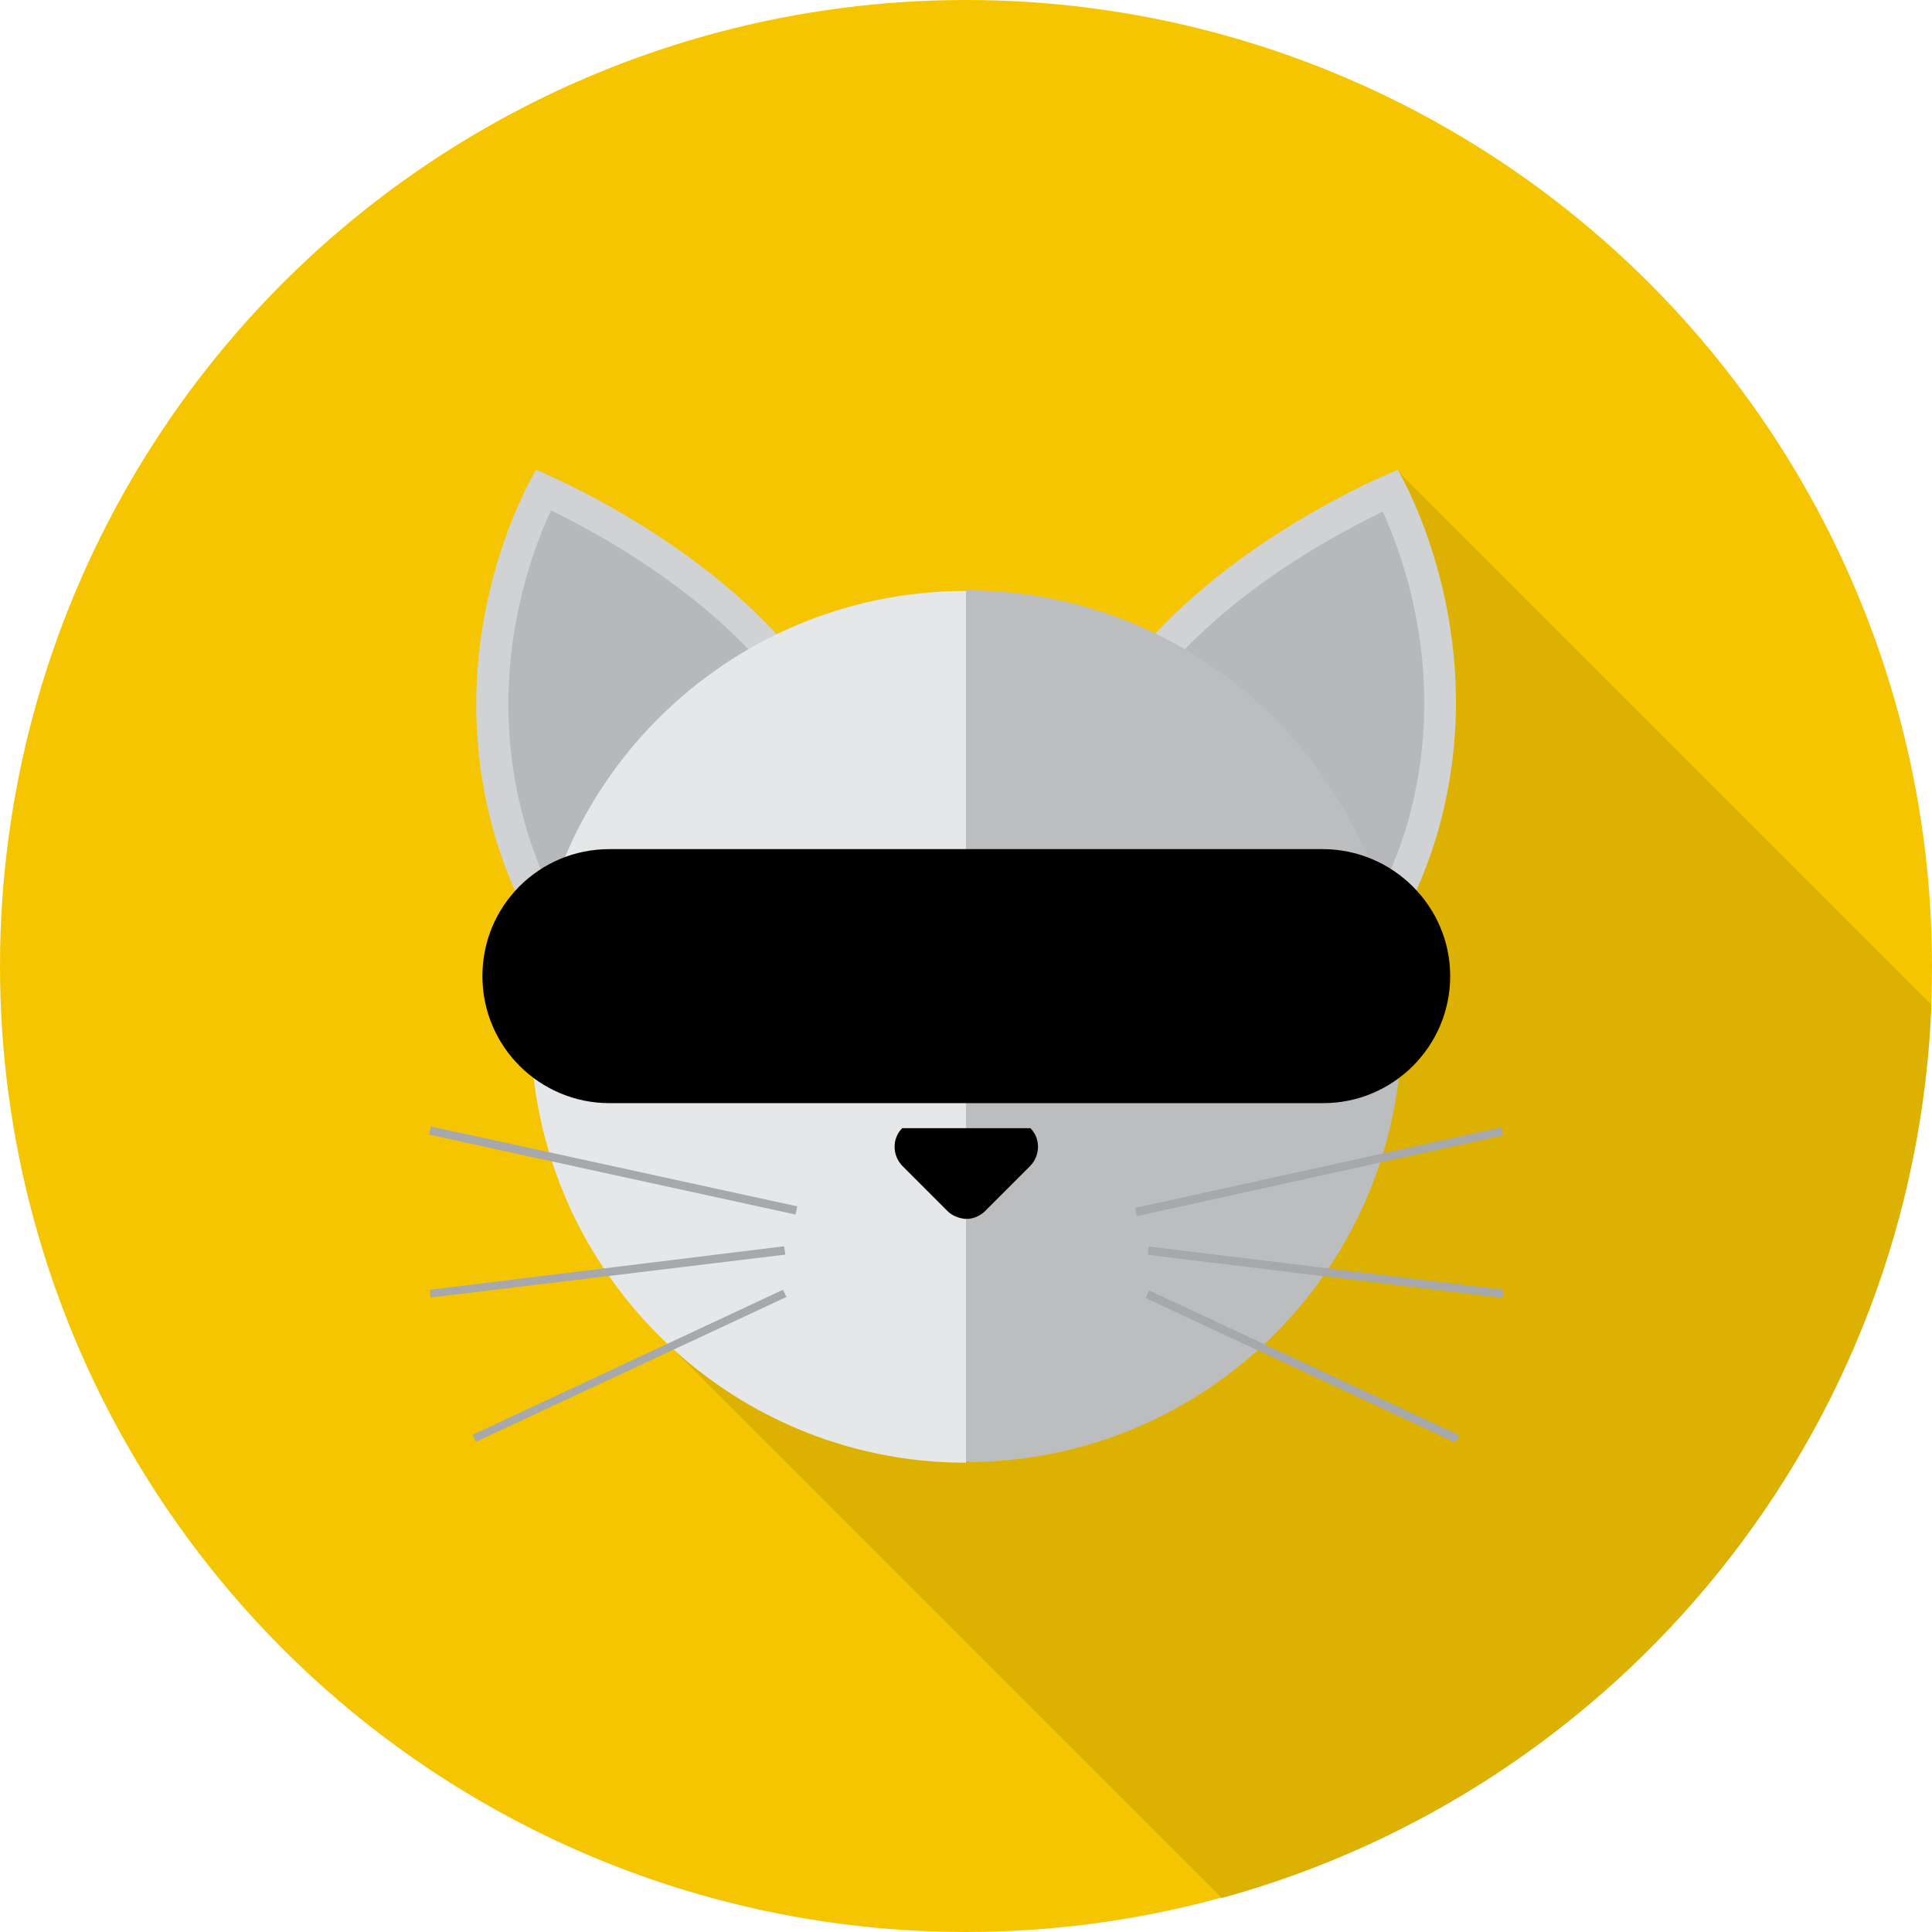 <?xml version="1.0" encoding="utf-8"?>
<!-- Generator: Adobe Illustrator 22.1.0, SVG Export Plug-In . SVG Version: 6.00 Build 0)  -->
<svg version="1.1" id="Katenna_Bot_1_" xmlns="http://www.w3.org/2000/svg" xmlns:xlink="http://www.w3.org/1999/xlink" x="0px"
	 y="0px" viewBox="0 0 324 324" style="enable-background:new 0 0 324 324;" xml:space="preserve">
<style type="text/css">
	.st0{fill:#F6C501;}
	.st1{fill:#DDB101;}
	.st2{fill:#D0D2D3;}
	.st3{fill:#B6B8BB;}
	.st4{fill:#E6E7E8;}
	.st5{fill:#BBBDBF;}
	.st6{fill:#A6A8AB;}
</style>
<circle id="Circle_Background" class="st0" cx="162" cy="162" r="162"/>
<path class="st1" d="M234.3,78.9L113,226.4l91.9,91.9c66.7-18.3,116.2-78,119-149.8L234.3,78.9"/>
<g id="Katenna_Bot">
	<g id="Ears">
		<g id="Left_Ear">
			<path class="st2" d="M103.4,157.3c3.7-2.8,7.3-5.6,10.9-8.5c7.1-5.7,23-12.9,30.2-18.5c-9.8-33.5-54.6-51.5-54.6-51.5
				s-16.6,26.9-7.1,60.7c2.5,8.9,6.7,17.1,11.6,24.4C97.4,161.6,100.4,159.5,103.4,157.3z"/>
			<path class="st3" d="M95.9,156.2c-3.6-6.1-6.2-12.2-7.9-18.2c-6.7-23.8,0.5-44,4.4-52.4c10.5,5.1,37.1,19.9,45.9,42.5
				c-3.1,2-7.1,4.3-11.1,6.4c-6,3.3-12.2,6.8-16.2,10c-3.4,2.7-6.9,5.5-10.8,8.5C98.8,154.1,97.4,155.2,95.9,156.2z"/>
		</g>
		<g id="Right_Ear">
			<path class="st2" d="M220.4,157.3c-3.6-2.8-7.3-5.7-10.8-8.6c-7.1-5.8-23-13-30.1-18.7c9.9-33.4,54.9-51.2,54.9-51.2
				s16.4,27,6.7,60.8c-2.6,8.9-6.8,17.1-11.7,24.3C226.4,161.7,223.3,159.6,220.4,157.3z"/>
			<path class="st3" d="M227.9,156.3c-1.5-1.1-2.9-2.1-4.2-3.1c-3.9-3-7.4-5.8-10.8-8.5c-4-3.2-10.2-6.7-16.1-10.1
				c-3.9-2.2-7.9-4.5-11-6.5c8.9-22.6,35.5-37.2,46.1-42.3c1.3,2.9,3,7.2,4.4,12.5c3.5,13.5,3.4,26.9-0.3,39.9
				C234.2,144.2,231.5,150.3,227.9,156.3z"/>
		</g>
	</g>
	<g>
		<path class="st4" d="M89,172.2c0,40.3,32.7,73.1,73,73.1V99.1C121.7,99.1,89,131.8,89,172.2z"/>
		<path class="st5" d="M162.6,245.2c40.1-0.3,72.5-32.9,72.5-73.1c0-40.1-32.4-72.8-72.5-73.1H162c0,0,0,0,0,0v146.1c0,0,0,0,0,0
			H162.6z"/>
	</g>
	<g>
		
			<rect x="102.2" y="164.9" transform="matrix(0.213 -0.977 0.977 0.213 -110.918 255.007)" class="st6" width="1.4" height="62.9"/>
		<polygon class="st6" points="72.2,217.6 72.1,216.3 131.5,209 131.7,210.4 		"/>
		<polygon class="st6" points="79.8,241.8 79.3,240.6 131.3,216.3 131.9,217.5 		"/>
	</g>
	<g>
		
			<rect x="189.7" y="195.7" transform="matrix(0.977 -0.215 0.215 0.977 -37.068 52.166)" class="st6" width="62.9" height="1.4"/>
		
			<rect x="221.4" y="183.4" transform="matrix(0.121 -0.993 0.993 0.121 -16.426 408.09)" class="st6" width="1.4" height="59.9"/>
		
			<rect x="217.7" y="200.4" transform="matrix(0.423 -0.906 0.906 0.423 -81.517 330.149)" class="st6" width="1.4" height="57.4"/>
	</g>
	<path d="M172.8,195.5l-7.6,7.6c-0.9,0.9-2.2,1.4-3.4,1.3c-1-0.1-2.1-0.5-2.9-1.3l-7.6-7.6c-1.7-1.8-1.7-4.6,0-6.3h21.5
		C174.5,190.9,174.5,193.7,172.8,195.5z"/>
	<path d="M221.8,142.4H102.2c-11.8,0-21.3,9.5-21.3,21.3c0,11.8,9.6,21.3,21.3,21.3h119.7c11.8,0,21.3-9.6,21.3-21.3
		C243.2,152,233.6,142.4,221.8,142.4z"/>
</g>
</svg>
